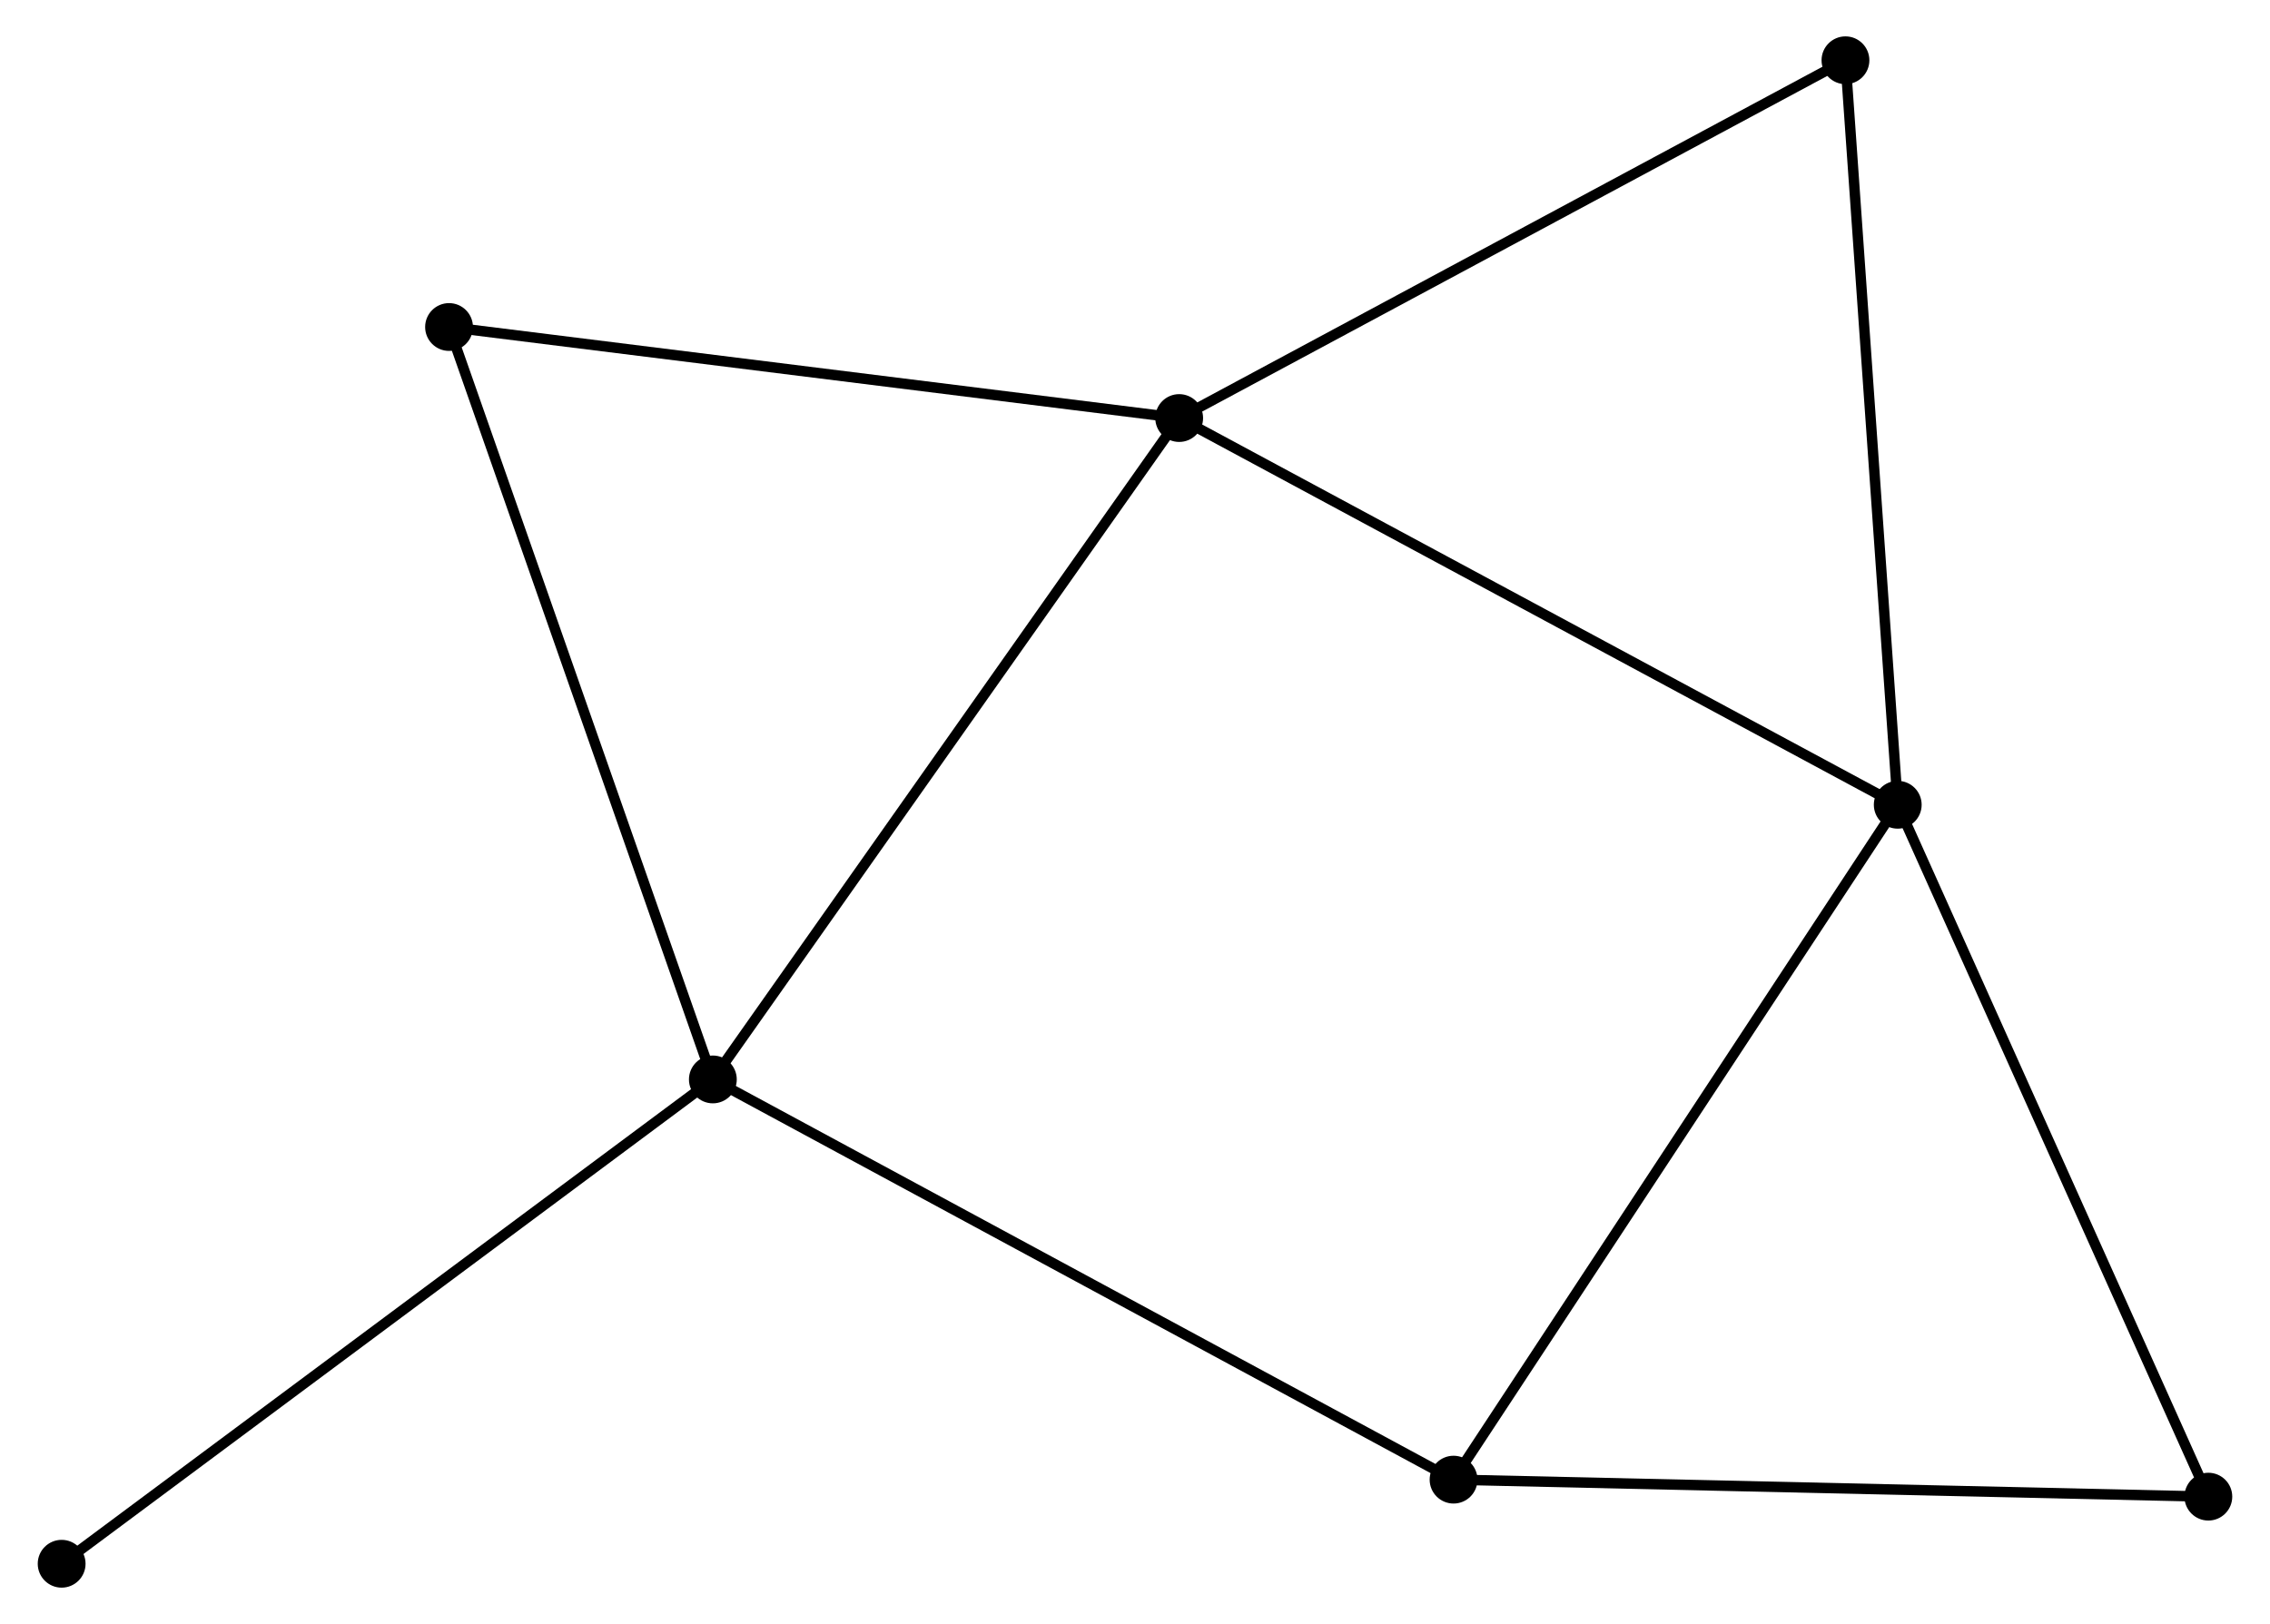 <?xml version="1.0" encoding="UTF-8" standalone="no"?>
<!DOCTYPE svg PUBLIC "-//W3C//DTD SVG 1.1//EN"
 "http://www.w3.org/Graphics/SVG/1.1/DTD/svg11.dtd">
<!-- Generated by graphviz version 2.36.0 (20140111.2315)
 -->
<!-- Title: %3 Pages: 1 -->
<svg width="218pt" height="156pt"
 viewBox="0.00 0.00 218.13 156.28" xmlns="http://www.w3.org/2000/svg" xmlns:xlink="http://www.w3.org/1999/xlink">
<g id="graph0" class="graph" transform="scale(1 1) rotate(0) translate(4 152.283)">
<title>%3</title>
<!-- 0 -->
<g id="node1" class="node"><title>0</title>
<ellipse fill="black" stroke="black" cx="109.315" cy="-112.054" rx="1.8" ry="1.8"/>
</g>
<!-- 1 -->
<g id="node2" class="node"><title>1</title>
<ellipse fill="black" stroke="black" cx="64.452" cy="-48.407" rx="1.8" ry="1.8"/>
</g>
<!-- 0&#45;&#45;1 -->
<g id="edge1" class="edge"><title>0&#45;&#45;1</title>
<path fill="none" stroke="black" d="M108.206,-110.48C102.053,-101.751 72.154,-59.334 65.687,-50.159"/>
</g>
<!-- 2 -->
<g id="node3" class="node"><title>2</title>
<ellipse fill="black" stroke="black" cx="178.447" cy="-74.839" rx="1.8" ry="1.8"/>
</g>
<!-- 0&#45;&#45;2 -->
<g id="edge2" class="edge"><title>0&#45;&#45;2</title>
<path fill="none" stroke="black" d="M111.024,-111.134C120.505,-106.03 166.579,-81.228 176.544,-75.863"/>
</g>
<!-- 5 -->
<g id="node4" class="node"><title>5</title>
<ellipse fill="black" stroke="black" cx="39.071" cy="-120.814" rx="1.8" ry="1.8"/>
</g>
<!-- 0&#45;&#45;5 -->
<g id="edge3" class="edge"><title>0&#45;&#45;5</title>
<path fill="none" stroke="black" d="M107.288,-112.306C97.031,-113.586 50.934,-119.335 40.973,-120.577"/>
</g>
<!-- 6 -->
<g id="node5" class="node"><title>6</title>
<ellipse fill="black" stroke="black" cx="173.417" cy="-146.483" rx="1.8" ry="1.8"/>
</g>
<!-- 0&#45;&#45;6 -->
<g id="edge4" class="edge"><title>0&#45;&#45;6</title>
<path fill="none" stroke="black" d="M111.164,-113.047C120.525,-118.074 162.592,-140.668 171.682,-145.551"/>
</g>
<!-- 1&#45;&#45;5 -->
<g id="edge6" class="edge"><title>1&#45;&#45;5</title>
<path fill="none" stroke="black" d="M63.825,-50.197C60.313,-60.215 43.131,-109.233 39.677,-119.087"/>
</g>
<!-- 3 -->
<g id="node6" class="node"><title>3</title>
<ellipse fill="black" stroke="black" cx="135.713" cy="-9.894" rx="1.8" ry="1.8"/>
</g>
<!-- 1&#45;&#45;3 -->
<g id="edge5" class="edge"><title>1&#45;&#45;3</title>
<path fill="none" stroke="black" d="M66.213,-47.455C76.073,-42.127 124.316,-16.054 134.013,-10.813"/>
</g>
<!-- 7 -->
<g id="node7" class="node"><title>7</title>
<ellipse fill="black" stroke="black" cx="1.8" cy="-1.8" rx="1.8" ry="1.8"/>
</g>
<!-- 1&#45;&#45;7 -->
<g id="edge7" class="edge"><title>1&#45;&#45;7</title>
<path fill="none" stroke="black" d="M62.903,-47.255C54.311,-40.863 12.556,-9.801 3.525,-3.083"/>
</g>
<!-- 2&#45;&#45;6 -->
<g id="edge10" class="edge"><title>2&#45;&#45;6</title>
<path fill="none" stroke="black" d="M178.302,-76.906C177.568,-87.368 174.267,-134.384 173.553,-144.543"/>
</g>
<!-- 2&#45;&#45;3 -->
<g id="edge8" class="edge"><title>2&#45;&#45;3</title>
<path fill="none" stroke="black" d="M177.391,-73.233C171.53,-64.326 143.05,-21.044 136.89,-11.682"/>
</g>
<!-- 4 -->
<g id="node8" class="node"><title>4</title>
<ellipse fill="black" stroke="black" cx="208.329" cy="-8.257" rx="1.8" ry="1.8"/>
</g>
<!-- 2&#45;&#45;4 -->
<g id="edge9" class="edge"><title>2&#45;&#45;4</title>
<path fill="none" stroke="black" d="M179.186,-73.193C183.284,-64.061 203.199,-19.688 207.507,-10.09"/>
</g>
<!-- 3&#45;&#45;4 -->
<g id="edge11" class="edge"><title>3&#45;&#45;4</title>
<path fill="none" stroke="black" d="M137.808,-9.847C148.412,-9.608 196.066,-8.534 206.363,-8.302"/>
</g>
</g>
</svg>
